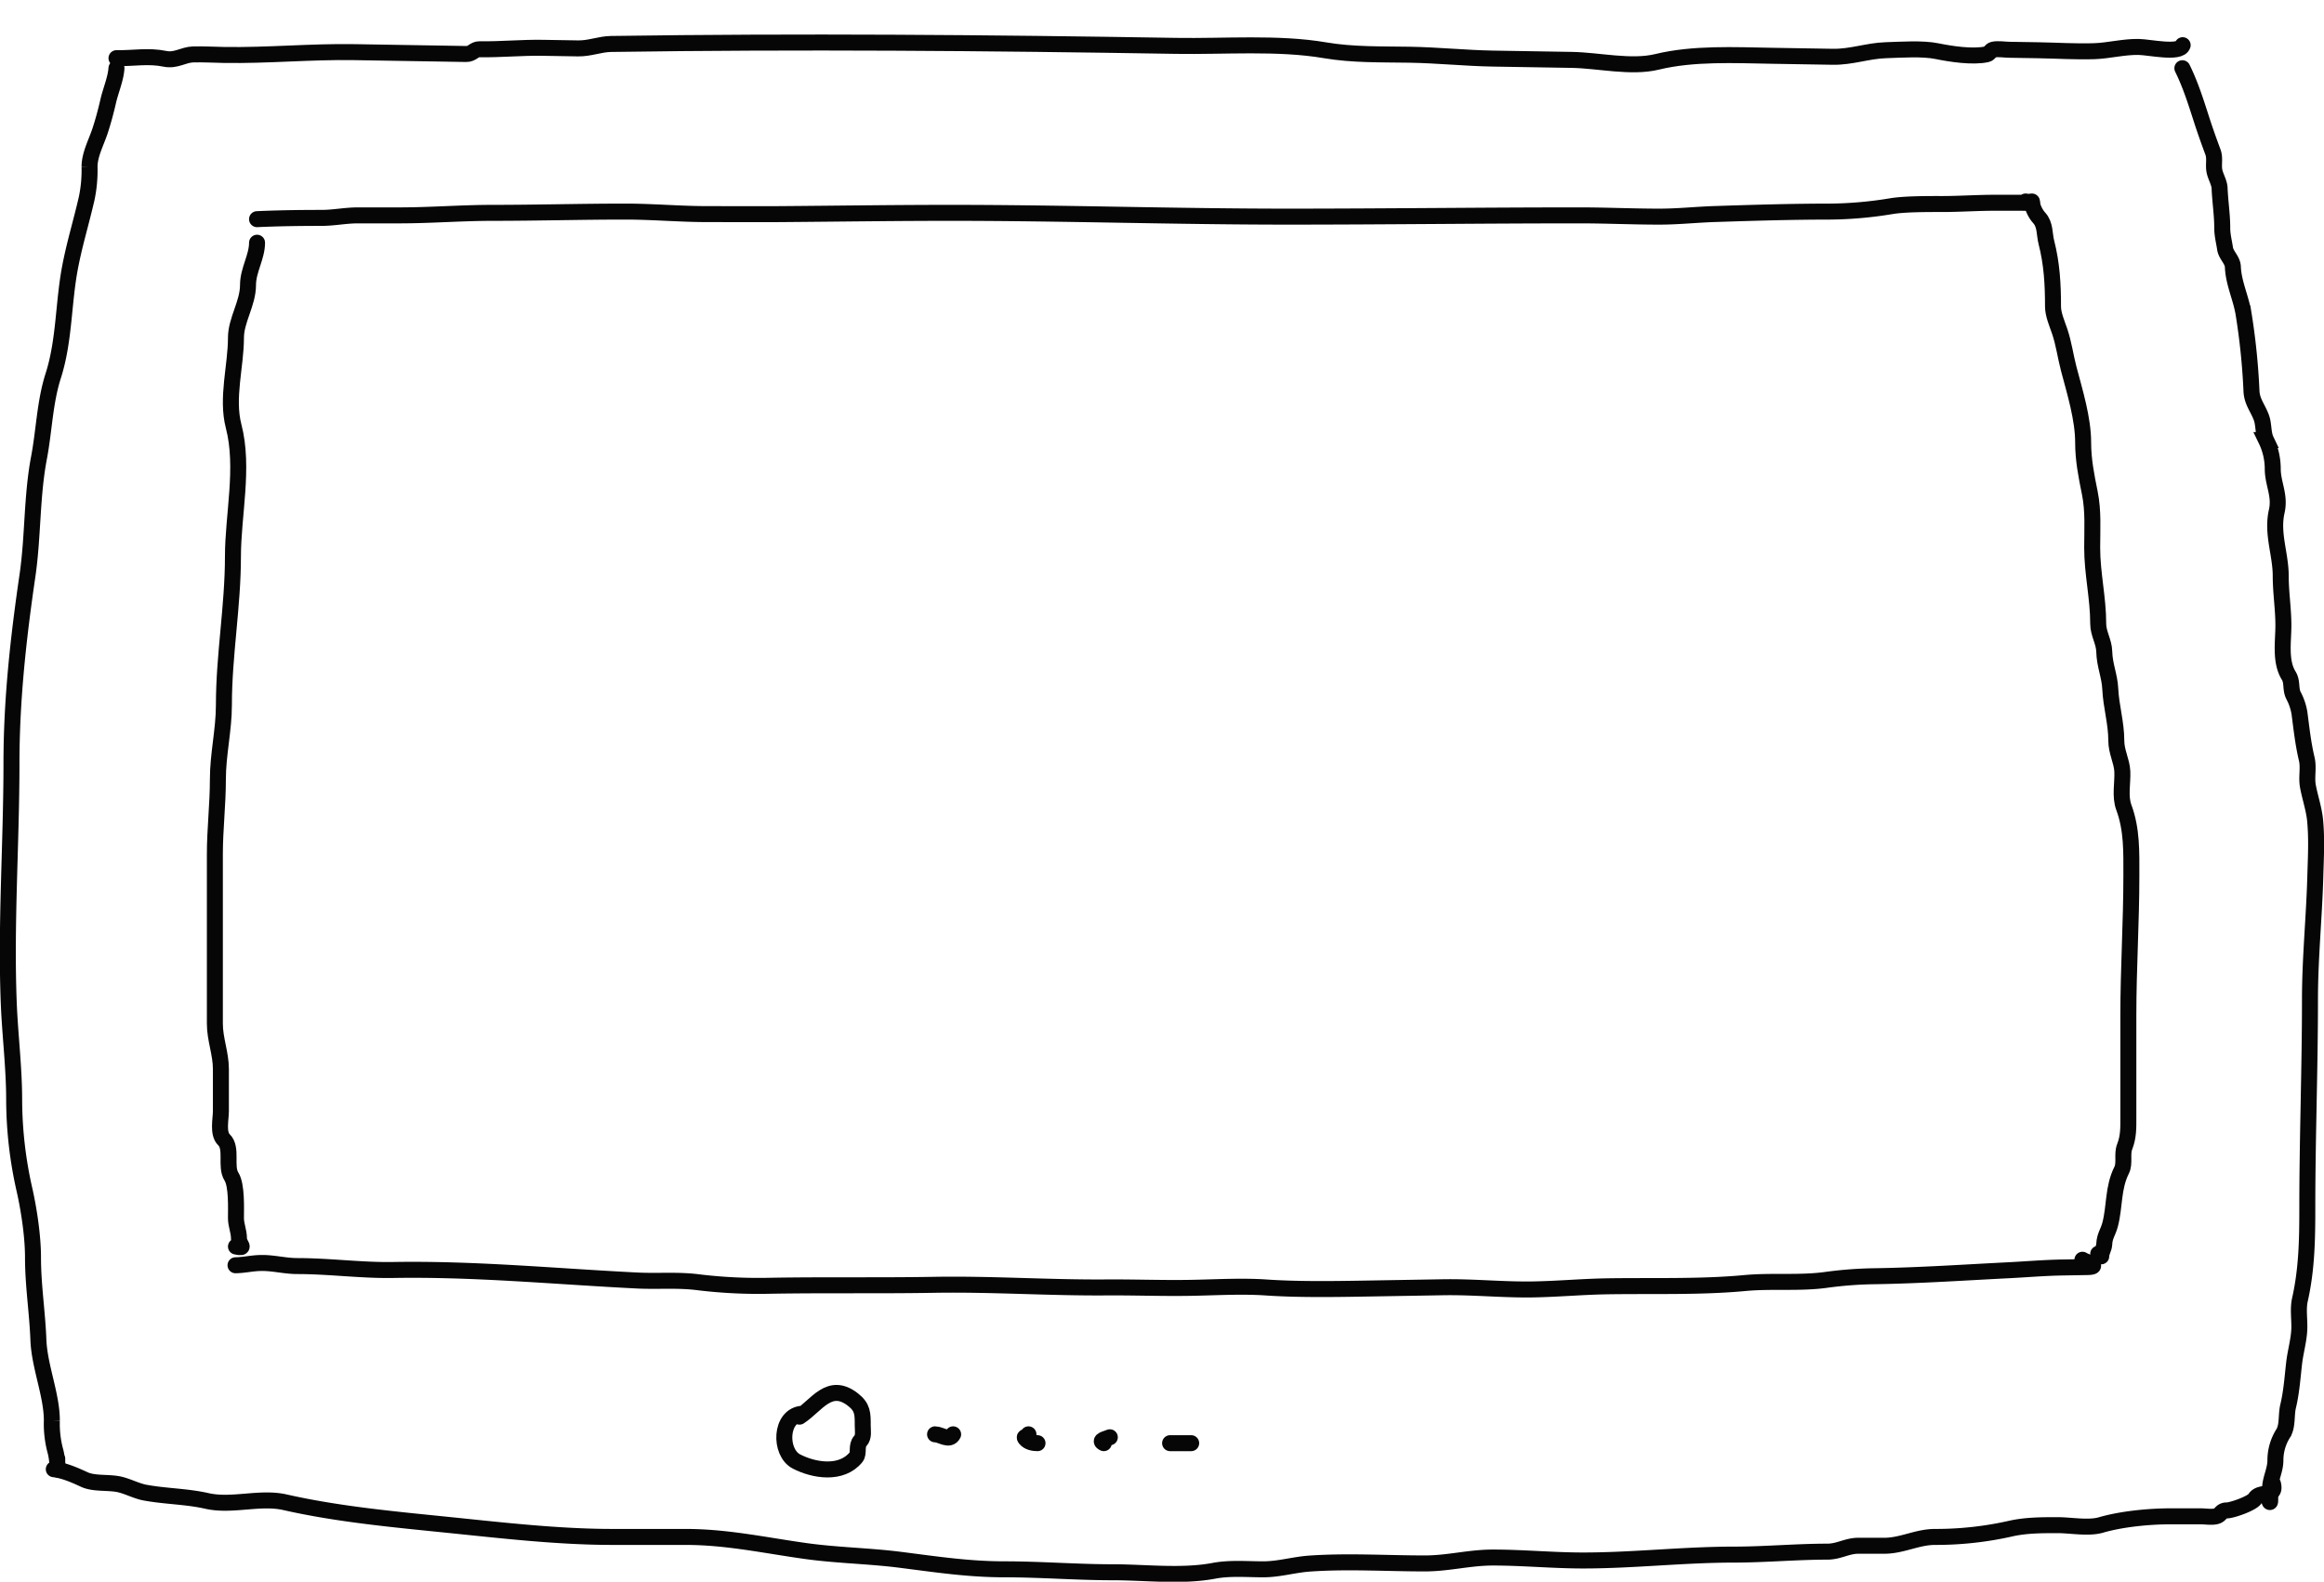 <svg xmlns="http://www.w3.org/2000/svg" width="1163.129" height="791.704" viewBox="0 0 1163.129 791.704">
  <g id="Gruppe_10" data-name="Gruppe 10" transform="translate(-341.948 -285.9)">
    <g id="Gruppe_4" data-name="Gruppe 4" transform="translate(345.87 290.938)">
      <g id="Group_18" data-name="Group 18" transform="translate(0 0)">
        <path id="Pfad_1" data-name="Pfad 1" d="M0,24.067c8.694,0,15.834-1.661,24.262-.079,5.5,1.033,9.119-2.2,13.97-2.427,5.111-.242,10.315,0,15.439-.006,22.074-.009,43.3-2.507,65.433-2.516l31.614-.013,16.909-.007,7.352,0c3.051,0,3.791-2.491,6.618-2.493,10.567,0,20.9-1.253,31.614-1.258l17.645-.007c5.886,0,10.822-2.316,16.5-2.5,93.673-2.975,188.559-3.81,282.726-3.848,23.994-.01,50.965-2.687,74.58.939,13.8,2.119,28.26,1.51,42.312,1.5,14.1-.006,27.923,1.234,41.826,1.228l39.372-.016c13.4-.005,29.734,3.627,42.641.26C788.95,8.1,809.387,8.8,828.569,8.8l30.145-.012c9.308,0,17.5-3.32,26.468-3.745,7.653-.363,18.311-1.334,25.729.059,6.762,1.269,17.859,2.806,24.915,1.1,1.286-.311,1.822-2.041,3.1-2.353,2.343-.567,5.58-.072,8.008-.072l14.7-.006c9.258,0,18.692.453,27.937-.011,7.029-.353,14.646-2.5,22.057-2.5,5.544,0,20.737,3.214,22.056-1.254" transform="matrix(1, 0.017, -0.017, 1, 54.788, 0)" fill="none" stroke="#060606" stroke-linecap="round" stroke-width="8"/>
        <path id="Pfad_2" data-name="Pfad 2" d="M56.346,58.085c-.312,5.18-2.962,11.369-4.117,16.446-1.094,4.81-2.686,10.791-4.267,15.422-1.909,5.591-5.09,11.543-5.09,17.468a68.572,68.572,0,0,1-1.422,15.788c-2.641,11.606-6.074,22.694-8.309,34.426-3.474,18.234-2.783,36.72-8.459,54.453-4.23,13.217-4.532,27.468-7.112,41-3.7,19.425-2.914,39.429-5.764,58.914-4.554,31.124-8.01,62.14-8.01,94.069,0,39.779-2.923,80.1-1.347,120.088.607,15.413,2.695,32.291,2.695,48.312a205.333,205.333,0,0,0,5.091,44.659c2.341,10.284,4.342,23.665,4.342,34.206,0,14.037,2.169,27.351,2.695,41.223.506,13.337,6.737,27.612,6.737,40.418a52.344,52.344,0,0,0,1.647,14.838c1.846,6.308,1.048,15.691,1.048,4.241" transform="translate(-1.98 -28.971)" fill="none" stroke="#060606" stroke-linecap="round" stroke-width="8"/>
        <path id="Pfad_3" data-name="Pfad 3" d="M250.288,52.853c4.126,8.375,6.807,17,9.611,25.7,1.746,5.423,3.691,10.893,5.689,16.239,1.172,3.131.134,6.279.741,9.461.533,2.808,2.474,5.784,2.588,8.614.273,6.791,1.331,13.227,1.331,19.981,0,3.567.883,6.751,1.4,10.238.5,3.382,3.784,5.724,3.918,9.179.309,8.012,4,15.4,5.322,23.3a335.527,335.527,0,0,1,3.992,38.974c.256,5.362,3.361,8.64,5.025,13.415,1.2,3.451.7,7.676,2.291,11.013a33.212,33.212,0,0,1,3.328,14.4c0,7.462,3.817,13.257,1.994,21.251-2.539,11.17,2,21.4,2,32.409,0,8.371,1.33,16.342,1.33,24.78,0,7.983-1.762,17.936,2.661,25.068,1.941,3.125.769,6.669,2.364,9.883a28.747,28.747,0,0,1,3.031,8.966c1.009,7.7,1.815,15.254,3.621,22.806,1.066,4.45-.244,9.2.594,13.7,1.07,5.752,3.088,11.469,3.621,17.3.871,9.588.35,18.36.073,28.173-.582,20.528-2.661,40.7-2.661,61.286,0,35.056-1.331,69.28-1.331,104.211,0,15.639-.232,30.734-3.695,46.035-1.029,4.539-.187,9.631-.3,14.259-.138,5.8-1.916,11.613-2.588,17.369-.846,7.287-1.3,14.516-3.031,21.749-1.05,4.388-.163,9.732-2.364,13.412a25.246,25.246,0,0,0-3.992,13.556c0,5.2-2.661,9.374-2.661,14.333,0,5.577.5,10.668-1.331,1.908" transform="translate(838.035 -23.739)" fill="none" stroke="#060606" stroke-linecap="round" stroke-width="8"/>
        <path id="Pfad_4" data-name="Pfad 4" d="M9.287,237.283c5.167.586,10.642,3.015,15.265,5.156,5.1,2.361,12.416,1.154,18,2.537,4.124,1.023,8.269,3.254,12.373,4.015,10.333,1.911,20.713,1.843,31.013,4.173,12.562,2.844,26.487-2.19,39.048.653,26.652,6.039,54.812,8.59,82.193,11.384,26.811,2.731,54.682,5.976,81.791,5.976h36.557c20.616,0,39.615,4.2,59.937,7.039,15.892,2.217,31.727,2.406,47.565,4.421,17.713,2.258,34.152,4.75,52.063,4.75,18.159,0,36.08,1.474,54.235,1.474,16.3,0,34.536,2.3,50.617-.739,8-1.51,16.558-.735,24.665-.735,7.9,0,15.32-2.316,23.139-2.866,19.084-1.343,38.636-.081,57.768-.081,11.7,0,22.312-2.947,33.983-2.947,15.068,0,30.012,1.474,45.155,1.474,25.213,0,50.431-2.947,75.684-2.947,15.378,0,31.047-1.474,46.6-1.474,5.741,0,9.884-2.947,15.426-2.947H925.38c8.938,0,16.532-4.421,25.39-4.421a170.619,170.619,0,0,0,37.6-4.1c7.74-1.8,15.9-1.8,23.86-1.8,6.453,0,15.4,1.726,21.614-.081,10.172-2.965,23.869-4.34,34.788-4.34h15.187c2.375,0,5.59.581,7.872-.081,2.322-.676,2.154-2.866,5.144-2.866,2.592,0,12.675-3.506,14.139-5.895,2.68-4.367,10.791-.072,9-7.368" transform="translate(13.712 493.086)" fill="none" stroke="#060606" stroke-linecap="round" stroke-width="8"/>
        <path id="Pfad_6" data-name="Pfad 6" d="M53.618,82.938c0,7.16-4.524,13.733-4.524,21.156,0,9.216-6.033,17.565-6.033,26.445,0,14.038-4.839,30.158-1.173,44.222,5.4,20.711-.335,44.446-.335,65.23,0,24.965-4.524,49.388-4.524,74.267,0,12.689-3.016,24.617-3.016,37.39,0,12.555-1.508,24.872-1.508,37.463v84.7c0,7.848,3.016,14.969,3.016,22.7v21.156c0,3.882-1.705,11.152,1.508,14.249,4.406,4.25.553,13.36,3.77,18.438,2.758,4.351,2.262,15.964,2.262,20.788,0,3.6,1.508,6.587,1.508,10.283,0,3.093,3.921,5.159-1.508,3.967" transform="translate(71.109 33.513)" fill="none" stroke="#060606" stroke-linecap="round" stroke-width="8"/>
        <path id="Pfad_7" data-name="Pfad 7" d="M40.679,84.587c10.552-.483,21.214-.632,32.215-.632,6.267,0,11.972-1.263,18.323-1.263h20.795c15.677,0,30.913-1.263,46.788-1.263,22.128,0,43.945-.632,66.134-.632,13.878,0,27.357,1.263,41.249,1.263,12.266,0,24.553.093,36.817,0,28.2-.215,56.535-.632,84.884-.632,56.393,0,112.294,1.895,168.574,1.895,48.624,0,97.427-.632,146.159-.632,13.356,0,26.5.632,39.8.632,9.589,0,18.291-.986,27.781-1.3C789.09,81.4,808.75,80.8,827.642,80.8a197.955,197.955,0,0,0,30.68-2.667c6.835-1.185,18.619-1.123,26.078-1.123,7.872,0,17.376-.632,26.078-.632h12.272c3.823,0,10.049.327,3.068-.632" transform="translate(84.048 20.075)" fill="none" stroke="#060606" stroke-linecap="round" stroke-width="8"/>
        <path id="Pfad_8" data-name="Pfad 8" d="M229.687,78.359c0,2.574,1.785,6.192,3.685,8.25,3.072,3.325,2.509,8.13,3.519,12.058,2.795,10.877,3.353,21.09,3.353,32.295,0,3.948,2.062,8.613,3.348,12.41,2.075,6.106,2.892,12.567,4.524,18.756,3.095,11.708,7.209,25.006,7.209,36.879,0,8.718,1.619,16.737,3.348,25.315,1.822,9.02,1.176,18.212,1.176,27.356,0,13.022,3.016,24.946,3.016,38.077,0,4.825,2.9,9,3.016,13.822.161,6.917,2.716,12.246,3.016,18.755.4,8.706,3.016,16.985,3.016,25.881,0,5.655,2.786,10.251,3.016,15.44.254,5.764-1.31,12.428.752,17.983,4.123,11.1,3.773,22.322,3.773,34.056,0,23.479-1.508,46.592-1.508,70.091v50.769c0,5.3.157,9.894-1.845,14.951-1.462,3.691.208,8.271-1.508,11.7-4.474,8.939-3.371,18.161-5.779,27.29-1.015,3.843-2.749,5.62-2.933,9.8-.1,2.181-1.508,3.854-1.508,6.063,0,1.017-.069-.664-1.508-1.269" transform="translate(783.338 17.46)" fill="none" stroke="#060606" stroke-linecap="round" stroke-width="8"/>
        <path id="Pfad_9" data-name="Pfad 9" d="M40.679,207.469c4.455,0,8.141-.925,12.706-.925,6.306,0,11.909,1.742,18.2,1.85,15.926.274,32.114,2.775,47.821,2.775,41.206,0,81.441,4.642,122.17,7.349,10.5.7,20.377-.124,30.822,1.44a250.464,250.464,0,0,0,35.973,2.311c27.266,0,54.454.925,81.647.925,28.965,0,57.382,2.5,86.11,2.775,13.974.136,27.963.925,42.07.925,12.561,0,25.586-.6,38.034.464,15.09,1.29,32.476,1.386,47.736,1.386h40.779c15.085,0,30,1.85,44.986,1.85,12.249,0,24.4-.925,36.748-.925,22.646,0,46.711,1.264,69.2-.461,13.473-1.035,27.689.73,40.954-.925a198.967,198.967,0,0,1,24.641-1.389c22.708,0,43.993-1.1,66.451-1.85,8.747-.289,17.873-.925,27.041-.925h12.363c7.632,0-1.791-3.069-2.316-3.7" transform="matrix(1, -0.017, 0.017, 1, 69.752, 421.503)" fill="none" stroke="#060606" stroke-linecap="round" stroke-width="8"/>
        <path id="Pfad_10" data-name="Pfad 10" d="M103.394,235.57c-11.352.694-11.754,19.387-3.016,23.907s22.5,6.818,29.827-2.127c1.679-2.055-.092-5.719,2.177-8.188,1.845-2,1.176-5.02,1.176-7.7,0-5.913.055-9.09-4.861-12.934-11.832-9.247-18.163,2.88-26.811,8.513" transform="translate(294.307 467.017)" fill="rgba(0,0,0,0)" stroke="#060606" stroke-linecap="round" stroke-width="8"/>
        <path id="Pfad_11" data-name="Pfad 11" d="M110.658,229.762c2.933,0,7.176,3.655,9.049,0" transform="translate(353.402 483.145)" fill="none" stroke="#060606" stroke-linecap="round" stroke-width="8"/>
        <path id="Pfad_12" data-name="Pfad 12" d="M126.79,234.183c-2.117,0-4.621-.491-6.033-2.213-1.121-1.37.581-.4,1.508-2.208" transform="translate(388.547 483.145)" fill="none" stroke="#060606" stroke-linecap="round" stroke-width="8"/>
        <path id="Pfad_13" data-name="Pfad 13" d="M132.788,230.088c-1.831.843-5.949,1.514-3.016,2.947" transform="translate(418.744 484.288)" fill="none" stroke="#060606" stroke-linecap="round" stroke-width="8"/>
        <path id="Pfad_14" data-name="Pfad 14" d="M136.164,230.743h10.557" transform="translate(445.53 486.585)" fill="none" stroke="#060606" stroke-linecap="round" stroke-width="8"/>
      </g>
    </g>
  </g>
</svg>
